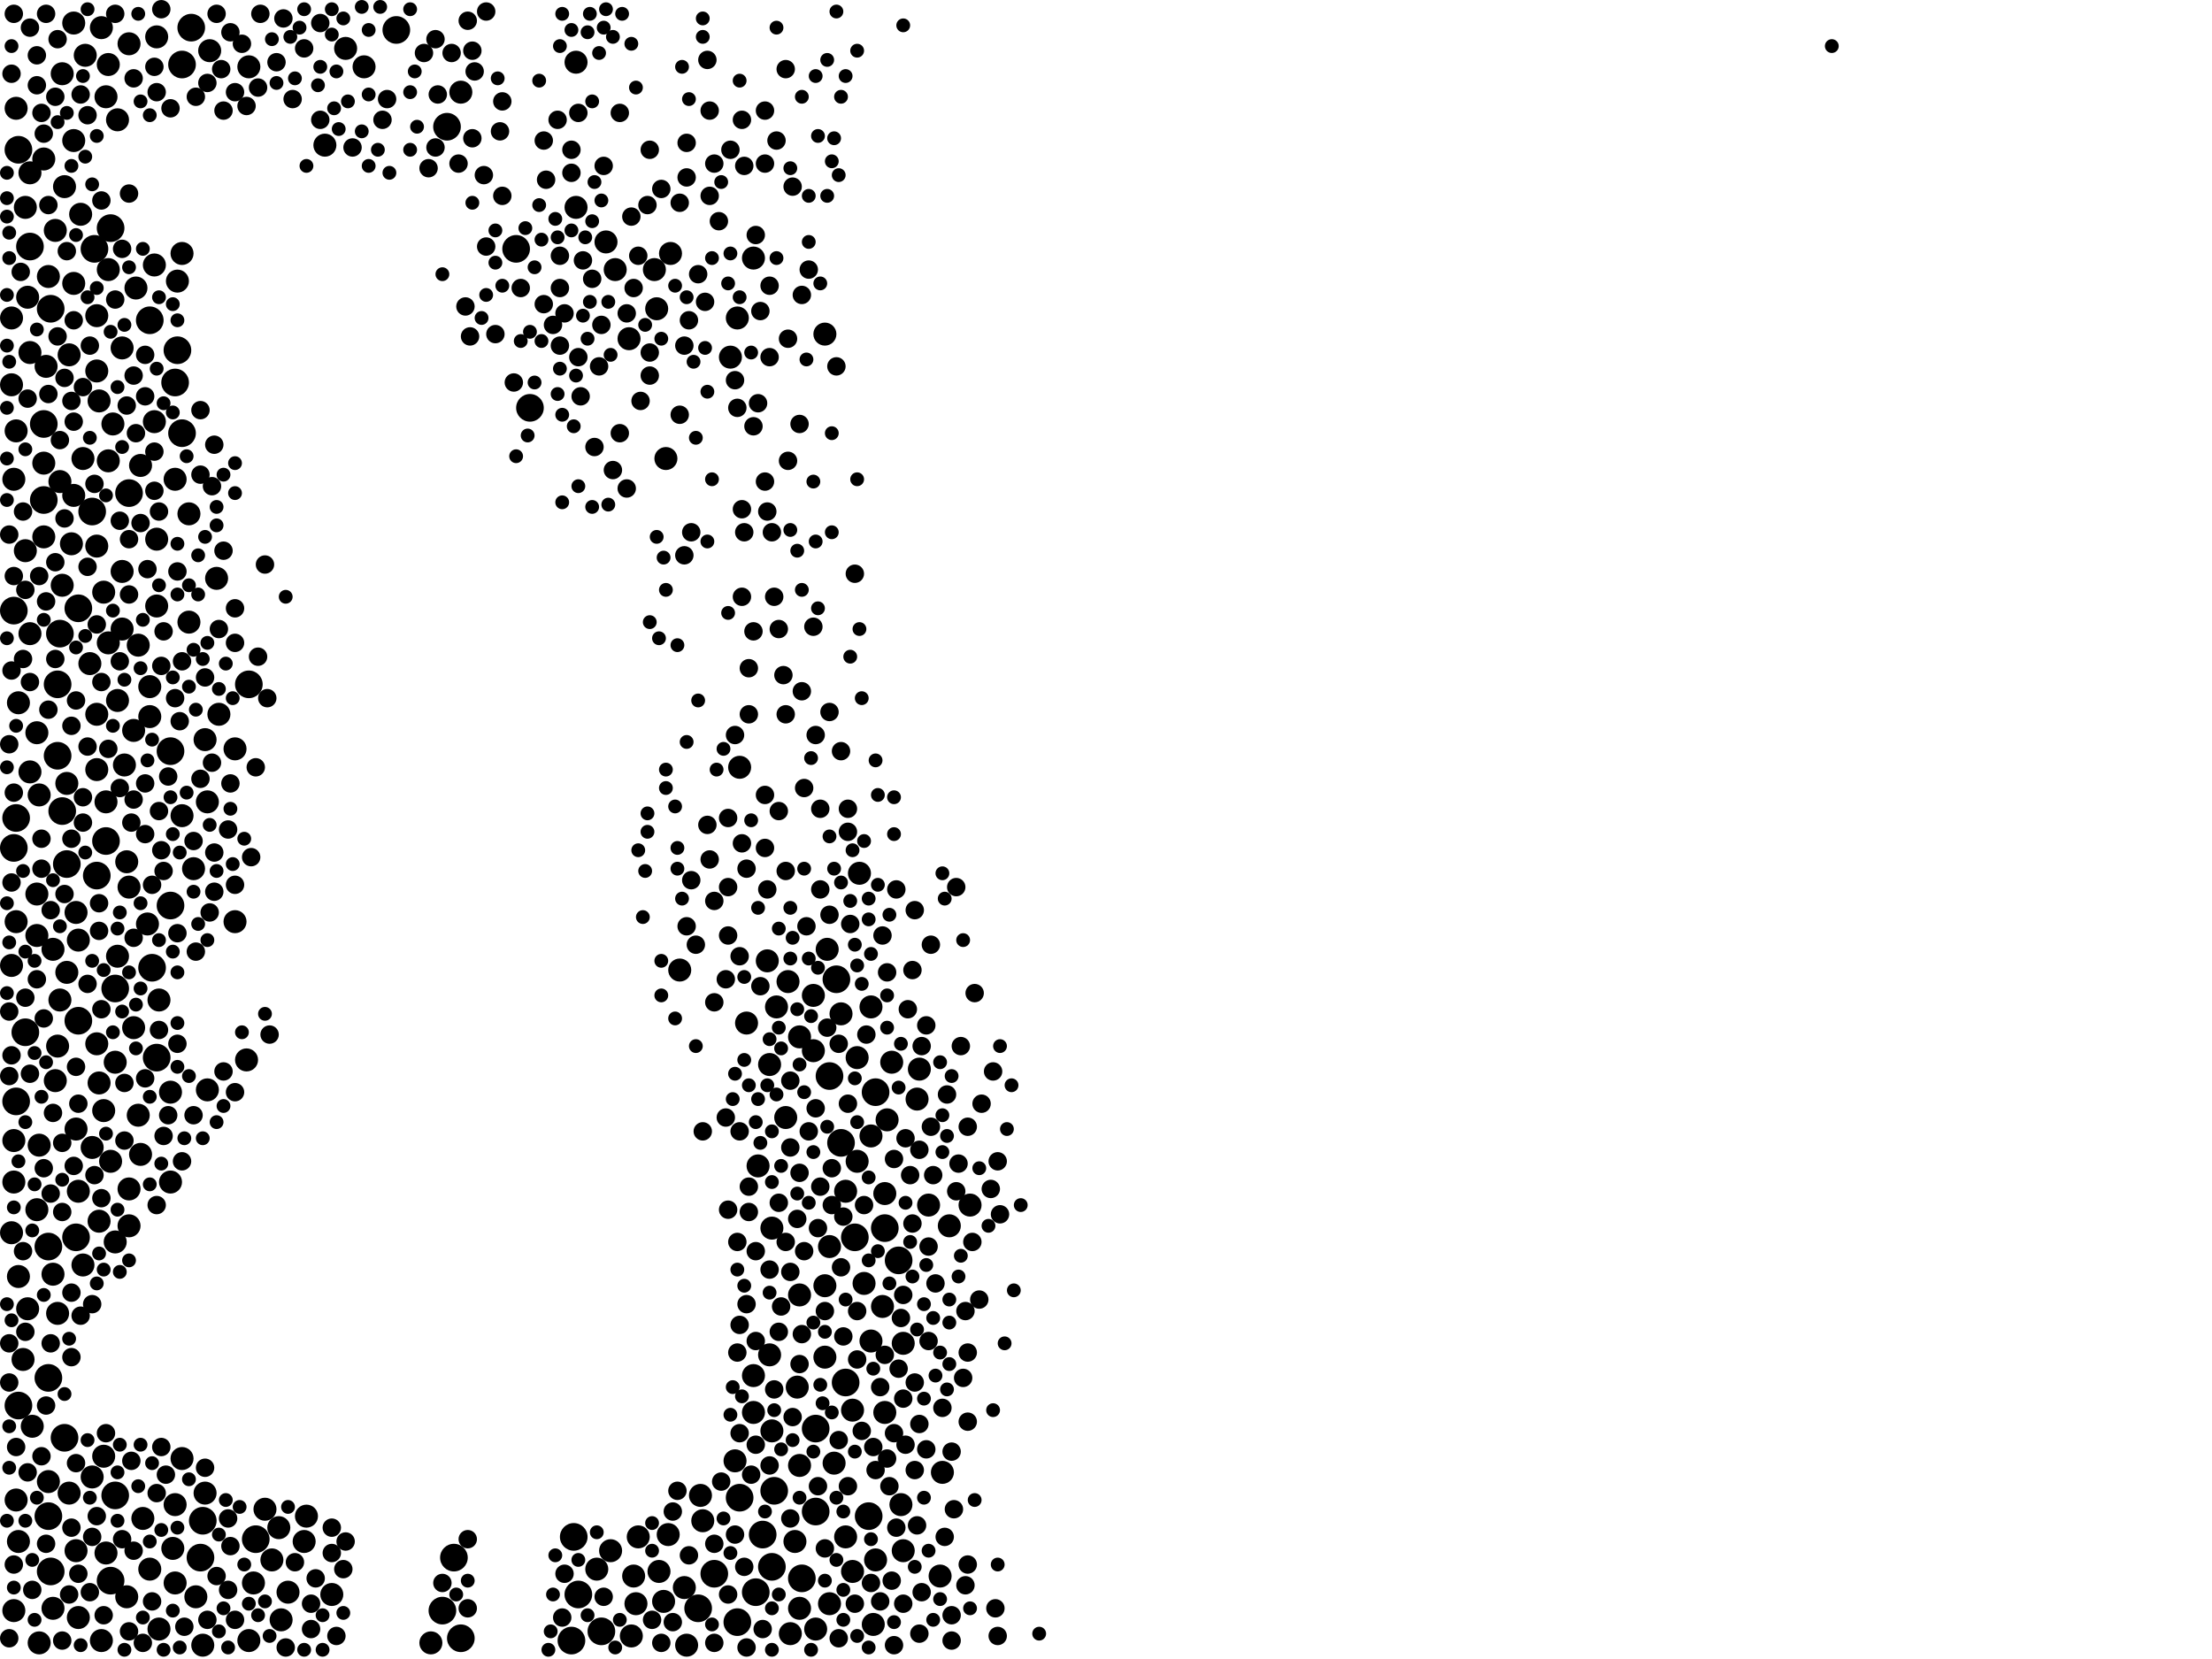 <?xml version="1.0" encoding="utf-8"?>
<svg xmlns="http://www.w3.org/2000/svg"
     xmlns:xlink="http://www.w3.org/1999/xlink" width="1920" height="1440" >

            <defs>
            <style type="text/css"><![CDATA[
circle {stroke: none;}
.c0 {fill: #000000;}
]]></style>
            </defs>
<rect x="0" y="0" width="1920" height="1440" fill="white"/>
<circle cx="672" cy="1294" r="12" class="c0"/>
<circle cx="96" cy="198" r="12" class="c0"/>
<circle cx="14" cy="956" r="12" class="c0"/>
<circle cx="16" cy="1220" r="12" class="c0"/>
<circle cx="344" cy="26" r="12" class="c0"/>
<circle cx="388" cy="110" r="12" class="c0"/>
<circle cx="100" cy="1298" r="12" class="c0"/>
<circle cx="696" cy="1370" r="12" class="c0"/>
<circle cx="130" cy="278" r="12" class="c0"/>
<circle cx="176" cy="1320" r="12" class="c0"/>
<circle cx="154" cy="304" r="12" class="c0"/>
<circle cx="14" cy="710" r="12" class="c0"/>
<circle cx="754" cy="1316" r="12" class="c0"/>
<circle cx="44" cy="268" r="12" class="c0"/>
<circle cx="216" cy="594" r="12" class="c0"/>
<circle cx="38" cy="368" r="12" class="c0"/>
<circle cx="96" cy="1372" r="12" class="c0"/>
<circle cx="22" cy="896" r="12" class="c0"/>
<circle cx="42" cy="1316" r="12" class="c0"/>
<circle cx="166" cy="24" r="12" class="c0"/>
<circle cx="498" cy="1334" r="12" class="c0"/>
<circle cx="640" cy="1408" r="12" class="c0"/>
<circle cx="734" cy="1200" r="12" class="c0"/>
<circle cx="620" cy="1366" r="12" class="c0"/>
<circle cx="38" cy="434" r="12" class="c0"/>
<circle cx="148" cy="786" r="12" class="c0"/>
<circle cx="112" cy="428" r="12" class="c0"/>
<circle cx="136" cy="918" r="12" class="c0"/>
<circle cx="52" cy="550" r="12" class="c0"/>
<circle cx="384" cy="1398" r="12" class="c0"/>
<circle cx="742" cy="1074" r="12" class="c0"/>
<circle cx="56" cy="1248" r="12" class="c0"/>
<circle cx="148" cy="652" r="12" class="c0"/>
<circle cx="82" cy="216" r="12" class="c0"/>
<circle cx="708" cy="1240" r="12" class="c0"/>
<circle cx="460" cy="354" r="12" class="c0"/>
<circle cx="54" cy="704" r="12" class="c0"/>
<circle cx="606" cy="1396" r="12" class="c0"/>
<circle cx="44" cy="1364" r="12" class="c0"/>
<circle cx="152" cy="332" r="12" class="c0"/>
<circle cx="12" cy="530" r="12" class="c0"/>
<circle cx="50" cy="594" r="12" class="c0"/>
<circle cx="780" cy="1094" r="12" class="c0"/>
<circle cx="80" cy="444" r="12" class="c0"/>
<circle cx="42" cy="1082" r="12" class="c0"/>
<circle cx="16" cy="130" r="12" class="c0"/>
<circle cx="12" cy="736" r="12" class="c0"/>
<circle cx="496" cy="1424" r="12" class="c0"/>
<circle cx="720" cy="934" r="12" class="c0"/>
<circle cx="100" cy="858" r="12" class="c0"/>
<circle cx="394" cy="1352" r="12" class="c0"/>
<circle cx="158" cy="376" r="12" class="c0"/>
<circle cx="174" cy="1352" r="12" class="c0"/>
<circle cx="642" cy="1300" r="12" class="c0"/>
<circle cx="84" cy="760" r="12" class="c0"/>
<circle cx="502" cy="1384" r="12" class="c0"/>
<circle cx="68" cy="528" r="12" class="c0"/>
<circle cx="522" cy="1416" r="12" class="c0"/>
<circle cx="400" cy="1422" r="12" class="c0"/>
<circle cx="708" cy="1312" r="12" class="c0"/>
<circle cx="26" cy="214" r="12" class="c0"/>
<circle cx="50" cy="656" r="12" class="c0"/>
<circle cx="68" cy="886" r="12" class="c0"/>
<circle cx="66" cy="1074" r="12" class="c0"/>
<circle cx="42" cy="1196" r="12" class="c0"/>
<circle cx="726" cy="850" r="12" class="c0"/>
<circle cx="768" cy="1066" r="12" class="c0"/>
<circle cx="670" cy="1360" r="12" class="c0"/>
<circle cx="730" cy="992" r="12" class="c0"/>
<circle cx="58" cy="750" r="12" class="c0"/>
<circle cx="158" cy="56" r="12" class="c0"/>
<circle cx="656" cy="1382" r="12" class="c0"/>
<circle cx="132" cy="840" r="12" class="c0"/>
<circle cx="92" cy="730" r="12" class="c0"/>
<circle cx="222" cy="1336" r="12" class="c0"/>
<circle cx="448" cy="216" r="12" class="c0"/>
<circle cx="662" cy="1332" r="12" class="c0"/>
<circle cx="760" cy="948" r="12" class="c0"/>
<circle cx="686" cy="1418" r="10" class="c0"/>
<circle cx="768" cy="1036" r="10" class="c0"/>
<circle cx="170" cy="1386" r="10" class="c0"/>
<circle cx="768" cy="1226" r="10" class="c0"/>
<circle cx="124" cy="1318" r="10" class="c0"/>
<circle cx="158" cy="1266" r="10" class="c0"/>
<circle cx="52" cy="868" r="10" class="c0"/>
<circle cx="24" cy="1136" r="10" class="c0"/>
<circle cx="758" cy="1410" r="10" class="c0"/>
<circle cx="94" cy="234" r="10" class="c0"/>
<circle cx="86" cy="940" r="10" class="c0"/>
<circle cx="130" cy="622" r="10" class="c0"/>
<circle cx="102" cy="830" r="10" class="c0"/>
<circle cx="554" cy="1334" r="10" class="c0"/>
<circle cx="282" cy="126" r="10" class="c0"/>
<circle cx="100" cy="922" r="10" class="c0"/>
<circle cx="718" cy="824" r="10" class="c0"/>
<circle cx="684" cy="852" r="10" class="c0"/>
<circle cx="52" cy="418" r="10" class="c0"/>
<circle cx="708" cy="1414" r="10" class="c0"/>
<circle cx="72" cy="398" r="10" class="c0"/>
<circle cx="824" cy="1064" r="10" class="c0"/>
<circle cx="80" cy="996" r="10" class="c0"/>
<circle cx="128" cy="802" r="10" class="c0"/>
<circle cx="692" cy="1204" r="10" class="c0"/>
<circle cx="740" cy="1364" r="10" class="c0"/>
<circle cx="100" cy="1078" r="10" class="c0"/>
<circle cx="122" cy="1002" r="10" class="c0"/>
<circle cx="670" cy="1242" r="10" class="c0"/>
<circle cx="34" cy="690" r="10" class="c0"/>
<circle cx="56" cy="162" r="10" class="c0"/>
<circle cx="654" cy="1194" r="10" class="c0"/>
<circle cx="806" cy="1046" r="10" class="c0"/>
<circle cx="26" cy="306" r="10" class="c0"/>
<circle cx="766" cy="1134" r="10" class="c0"/>
<circle cx="116" cy="634" r="10" class="c0"/>
<circle cx="64" cy="246" r="10" class="c0"/>
<circle cx="690" cy="1338" r="10" class="c0"/>
<circle cx="550" cy="1368" r="10" class="c0"/>
<circle cx="32" cy="812" r="10" class="c0"/>
<circle cx="90" cy="1264" r="10" class="c0"/>
<circle cx="552" cy="1392" r="10" class="c0"/>
<circle cx="716" cy="1178" r="10" class="c0"/>
<circle cx="138" cy="868" r="10" class="c0"/>
<circle cx="668" cy="1176" r="10" class="c0"/>
<circle cx="148" cy="948" r="10" class="c0"/>
<circle cx="594" cy="1378" r="10" class="c0"/>
<circle cx="176" cy="1428" r="10" class="c0"/>
<circle cx="782" cy="1306" r="10" class="c0"/>
<circle cx="734" cy="1334" r="10" class="c0"/>
<circle cx="98" cy="368" r="10" class="c0"/>
<circle cx="576" cy="1390" r="10" class="c0"/>
<circle cx="108" cy="664" r="10" class="c0"/>
<circle cx="32" cy="636" r="10" class="c0"/>
<circle cx="572" cy="1364" r="10" class="c0"/>
<circle cx="102" cy="104" r="10" class="c0"/>
<circle cx="756" cy="1164" r="10" class="c0"/>
<circle cx="16" cy="610" r="10" class="c0"/>
<circle cx="694" cy="1124" r="10" class="c0"/>
<circle cx="86" cy="1060" r="10" class="c0"/>
<circle cx="32" cy="1050" r="10" class="c0"/>
<circle cx="48" cy="938" r="10" class="c0"/>
<circle cx="68" cy="1034" r="10" class="c0"/>
<circle cx="746" cy="758" r="10" class="c0"/>
<circle cx="654" cy="224" r="10" class="c0"/>
<circle cx="60" cy="1296" r="10" class="c0"/>
<circle cx="774" cy="922" r="10" class="c0"/>
<circle cx="34" cy="994" r="10" class="c0"/>
<circle cx="236" cy="1354" r="10" class="c0"/>
<circle cx="756" cy="874" r="10" class="c0"/>
<circle cx="16" cy="1338" r="10" class="c0"/>
<circle cx="64" cy="20" r="10" class="c0"/>
<circle cx="50" cy="908" r="10" class="c0"/>
<circle cx="10" cy="334" r="10" class="c0"/>
<circle cx="130" cy="596" r="10" class="c0"/>
<circle cx="152" cy="416" r="10" class="c0"/>
<circle cx="90" cy="964" r="10" class="c0"/>
<circle cx="148" cy="1026" r="10" class="c0"/>
<circle cx="120" cy="560" r="10" class="c0"/>
<circle cx="66" cy="980" r="10" class="c0"/>
<circle cx="46" cy="1106" r="10" class="c0"/>
<circle cx="32" cy="776" r="10" class="c0"/>
<circle cx="190" cy="620" r="10" class="c0"/>
<circle cx="648" cy="888" r="10" class="c0"/>
<circle cx="112" cy="1064" r="10" class="c0"/>
<circle cx="84" cy="906" r="10" class="c0"/>
<circle cx="716" cy="1116" r="10" class="c0"/>
<circle cx="86" cy="348" r="10" class="c0"/>
<circle cx="610" cy="1320" r="10" class="c0"/>
<circle cx="40" cy="318" r="10" class="c0"/>
<circle cx="770" cy="972" r="10" class="c0"/>
<circle cx="288" cy="1384" r="10" class="c0"/>
<circle cx="744" cy="1008" r="10" class="c0"/>
<circle cx="568" cy="234" r="10" class="c0"/>
<circle cx="12" cy="1026" r="10" class="c0"/>
<circle cx="724" cy="1270" r="10" class="c0"/>
<circle cx="38" cy="138" r="10" class="c0"/>
<circle cx="62" cy="472" r="10" class="c0"/>
<circle cx="138" cy="1414" r="10" class="c0"/>
<circle cx="24" cy="258" r="10" class="c0"/>
<circle cx="720" cy="1392" r="10" class="c0"/>
<circle cx="716" cy="290" r="10" class="c0"/>
<circle cx="48" cy="200" r="10" class="c0"/>
<circle cx="204" cy="800" r="10" class="c0"/>
<circle cx="68" cy="816" r="10" class="c0"/>
<circle cx="266" cy="1316" r="10" class="c0"/>
<circle cx="164" cy="446" r="10" class="c0"/>
<circle cx="46" cy="1396" r="10" class="c0"/>
<circle cx="608" cy="1298" r="10" class="c0"/>
<circle cx="570" cy="268" r="10" class="c0"/>
<circle cx="158" cy="708" r="10" class="c0"/>
<circle cx="136" cy="468" r="10" class="c0"/>
<circle cx="798" cy="928" r="10" class="c0"/>
<circle cx="178" cy="642" r="10" class="c0"/>
<circle cx="54" cy="64" r="10" class="c0"/>
<circle cx="548" cy="1420" r="10" class="c0"/>
<circle cx="90" cy="514" r="10" class="c0"/>
<circle cx="720" cy="1082" r="10" class="c0"/>
<circle cx="180" cy="946" r="10" class="c0"/>
<circle cx="756" cy="986" r="10" class="c0"/>
<circle cx="546" cy="294" r="10" class="c0"/>
<circle cx="654" cy="1226" r="10" class="c0"/>
<circle cx="250" cy="1382" r="10" class="c0"/>
<circle cx="164" cy="540" r="10" class="c0"/>
<circle cx="178" cy="1296" r="10" class="c0"/>
<circle cx="50" cy="1140" r="10" class="c0"/>
<circle cx="112" cy="770" r="10" class="c0"/>
<circle cx="590" cy="842" r="10" class="c0"/>
<circle cx="150" cy="1344" r="10" class="c0"/>
<circle cx="84" cy="322" r="10" class="c0"/>
<circle cx="94" cy="56" r="10" class="c0"/>
<circle cx="10" cy="838" r="10" class="c0"/>
<circle cx="112" cy="38" r="10" class="c0"/>
<circle cx="152" cy="1306" r="10" class="c0"/>
<circle cx="134" cy="366" r="10" class="c0"/>
<circle cx="58" cy="844" r="10" class="c0"/>
<circle cx="68" cy="1404" r="10" class="c0"/>
<circle cx="58" cy="680" r="10" class="c0"/>
<circle cx="818" cy="1278" r="10" class="c0"/>
<circle cx="112" cy="1032" r="10" class="c0"/>
<circle cx="242" cy="1326" r="10" class="c0"/>
<circle cx="264" cy="1338" r="10" class="c0"/>
<circle cx="136" cy="526" r="10" class="c0"/>
<circle cx="796" cy="954" r="10" class="c0"/>
<circle cx="374" cy="1426" r="10" class="c0"/>
<circle cx="640" cy="276" r="10" class="c0"/>
<circle cx="122" cy="404" r="10" class="c0"/>
<circle cx="580" cy="1332" r="10" class="c0"/>
<circle cx="158" cy="220" r="10" class="c0"/>
<circle cx="78" cy="576" r="10" class="c0"/>
<circle cx="638" cy="1268" r="10" class="c0"/>
<circle cx="14" cy="374" r="10" class="c0"/>
<circle cx="106" cy="546" r="10" class="c0"/>
<circle cx="84" cy="620" r="10" class="c0"/>
<circle cx="670" cy="1066" r="10" class="c0"/>
<circle cx="582" cy="220" r="10" class="c0"/>
<circle cx="22" cy="180" r="10" class="c0"/>
<circle cx="16" cy="1108" r="10" class="c0"/>
<circle cx="706" cy="864" r="10" class="c0"/>
<circle cx="244" cy="1406" r="10" class="c0"/>
<circle cx="96" cy="1008" r="10" class="c0"/>
<circle cx="80" cy="1282" r="10" class="c0"/>
<circle cx="74" cy="48" r="10" class="c0"/>
<circle cx="26" cy="670" r="10" class="c0"/>
<circle cx="694" cy="1272" r="10" class="c0"/>
<circle cx="38" cy="402" r="10" class="c0"/>
<circle cx="188" cy="502" r="10" class="c0"/>
<circle cx="22" cy="478" r="10" class="c0"/>
<circle cx="500" cy="180" r="10" class="c0"/>
<circle cx="12" cy="1398" r="10" class="c0"/>
<circle cx="54" cy="508" r="10" class="c0"/>
<circle cx="152" cy="1374" r="10" class="c0"/>
<circle cx="60" cy="308" r="10" class="c0"/>
<circle cx="88" cy="1424" r="10" class="c0"/>
<circle cx="26" cy="550" r="10" class="c0"/>
<circle cx="14" cy="800" r="10" class="c0"/>
<circle cx="64" cy="122" r="10" class="c0"/>
<circle cx="740" cy="1224" r="10" class="c0"/>
<circle cx="668" cy="924" r="10" class="c0"/>
<circle cx="116" cy="892" r="10" class="c0"/>
<circle cx="110" cy="748" r="10" class="c0"/>
<circle cx="300" cy="42" r="10" class="c0"/>
<circle cx="136" cy="32" r="10" class="c0"/>
<circle cx="578" cy="398" r="10" class="c0"/>
<circle cx="596" cy="1428" r="10" class="c0"/>
<circle cx="94" cy="558" r="10" class="c0"/>
<circle cx="744" cy="918" r="10" class="c0"/>
<circle cx="500" cy="54" r="10" class="c0"/>
<circle cx="216" cy="1424" r="10" class="c0"/>
<circle cx="10" cy="276" r="10" class="c0"/>
<circle cx="154" cy="244" r="10" class="c0"/>
<circle cx="694" cy="1396" r="10" class="c0"/>
<circle cx="106" cy="496" r="10" class="c0"/>
<circle cx="658" cy="1012" r="10" class="c0"/>
<circle cx="634" cy="310" r="10" class="c0"/>
<circle cx="66" cy="1346" r="10" class="c0"/>
<circle cx="230" cy="1310" r="10" class="c0"/>
<circle cx="130" cy="1362" r="10" class="c0"/>
<circle cx="12" cy="990" r="10" class="c0"/>
<circle cx="92" cy="1348" r="10" class="c0"/>
<circle cx="120" cy="968" r="10" class="c0"/>
<circle cx="666" cy="834" r="10" class="c0"/>
<circle cx="760" cy="1354" r="10" class="c0"/>
<circle cx="180" cy="696" r="10" class="c0"/>
<circle cx="84" cy="474" r="10" class="c0"/>
<circle cx="92" cy="696" r="10" class="c0"/>
<circle cx="14" cy="1302" r="10" class="c0"/>
<circle cx="750" cy="1114" r="10" class="c0"/>
<circle cx="134" cy="230" r="10" class="c0"/>
<circle cx="110" cy="1386" r="10" class="c0"/>
<circle cx="168" cy="754" r="10" class="c0"/>
<circle cx="84" cy="274" r="10" class="c0"/>
<circle cx="534" cy="234" r="10" class="c0"/>
<circle cx="816" cy="1368" r="10" class="c0"/>
<circle cx="734" cy="1034" r="10" class="c0"/>
<circle cx="26" cy="150" r="10" class="c0"/>
<circle cx="204" cy="650" r="10" class="c0"/>
<circle cx="694" cy="900" r="10" class="c0"/>
<circle cx="316" cy="58" r="10" class="c0"/>
<circle cx="10" cy="1070" r="10" class="c0"/>
<circle cx="530" cy="1346" r="10" class="c0"/>
<circle cx="72" cy="1098" r="10" class="c0"/>
<circle cx="42" cy="1286" r="10" class="c0"/>
<circle cx="38" cy="466" r="10" class="c0"/>
<circle cx="94" cy="400" r="10" class="c0"/>
<circle cx="106" cy="302" r="10" class="c0"/>
<circle cx="220" cy="1374" r="10" class="c0"/>
<circle cx="42" cy="240" r="10" class="c0"/>
<circle cx="526" cy="210" r="10" class="c0"/>
<circle cx="20" cy="1180" r="10" class="c0"/>
<circle cx="118" cy="250" r="10" class="c0"/>
<circle cx="84" cy="668" r="10" class="c0"/>
<circle cx="518" cy="1362" r="10" class="c0"/>
<circle cx="706" cy="912" r="10" class="c0"/>
<circle cx="66" cy="792" r="10" class="c0"/>
<circle cx="88" cy="24" r="10" class="c0"/>
<circle cx="64" cy="430" r="10" class="c0"/>
<circle cx="14" cy="94" r="10" class="c0"/>
<circle cx="182" cy="44" r="10" class="c0"/>
<circle cx="214" cy="920" r="10" class="c0"/>
<circle cx="674" cy="874" r="10" class="c0"/>
<circle cx="730" cy="880" r="10" class="c0"/>
<circle cx="70" cy="186" r="10" class="c0"/>
<circle cx="92" cy="84" r="10" class="c0"/>
<circle cx="400" cy="80" r="10" class="c0"/>
<circle cx="682" cy="970" r="10" class="c0"/>
<circle cx="46" cy="824" r="10" class="c0"/>
<circle cx="34" cy="1426" r="10" class="c0"/>
<circle cx="842" cy="1046" r="10" class="c0"/>
<circle cx="216" cy="58" r="10" class="c0"/>
<circle cx="12" cy="416" r="10" class="c0"/>
<circle cx="102" cy="608" r="10" class="c0"/>
<circle cx="784" cy="1166" r="10" class="c0"/>
<circle cx="784" cy="1346" r="10" class="c0"/>
<circle cx="642" cy="666" r="10" class="c0"/>
<circle cx="28" cy="1238" r="10" class="c0"/>
<circle cx="46" cy="966" r="8" class="c0"/>
<circle cx="850" cy="1128" r="8" class="c0"/>
<circle cx="154" cy="810" r="8" class="c0"/>
<circle cx="106" cy="216" r="8" class="c0"/>
<circle cx="78" cy="300" r="8" class="c0"/>
<circle cx="126" cy="344" r="8" class="c0"/>
<circle cx="676" cy="546" r="8" class="c0"/>
<circle cx="288" cy="1348" r="8" class="c0"/>
<circle cx="826" cy="1260" r="8" class="c0"/>
<circle cx="776" cy="1006" r="8" class="c0"/>
<circle cx="48" cy="488" r="8" class="c0"/>
<circle cx="810" cy="1020" r="8" class="c0"/>
<circle cx="22" cy="512" r="8" class="c0"/>
<circle cx="62" cy="728" r="8" class="c0"/>
<circle cx="138" cy="704" r="8" class="c0"/>
<circle cx="712" cy="772" r="8" class="c0"/>
<circle cx="794" cy="1200" r="8" class="c0"/>
<circle cx="248" cy="1430" r="8" class="c0"/>
<circle cx="812" cy="1114" r="8" class="c0"/>
<circle cx="620" cy="1340" r="8" class="c0"/>
<circle cx="544" cy="272" r="8" class="c0"/>
<circle cx="18" cy="236" r="8" class="c0"/>
<circle cx="194" cy="478" r="8" class="c0"/>
<circle cx="136" cy="80" r="8" class="c0"/>
<circle cx="756" cy="1374" r="8" class="c0"/>
<circle cx="676" cy="1156" r="8" class="c0"/>
<circle cx="136" cy="1046" r="8" class="c0"/>
<circle cx="620" cy="1426" r="8" class="c0"/>
<circle cx="654" cy="370" r="8" class="c0"/>
<circle cx="10" cy="64" r="8" class="c0"/>
<circle cx="26" cy="24" r="8" class="c0"/>
<circle cx="270" cy="1414" r="8" class="c0"/>
<circle cx="384" cy="1374" r="8" class="c0"/>
<circle cx="20" cy="572" r="8" class="c0"/>
<circle cx="84" cy="1316" r="8" class="c0"/>
<circle cx="712" cy="1030" r="8" class="c0"/>
<circle cx="736" cy="958" r="8" class="c0"/>
<circle cx="864" cy="1396" r="8" class="c0"/>
<circle cx="140" cy="578" r="8" class="c0"/>
<circle cx="642" cy="830" r="8" class="c0"/>
<circle cx="50" cy="292" r="8" class="c0"/>
<circle cx="694" cy="1018" r="8" class="c0"/>
<circle cx="182" cy="792" r="8" class="c0"/>
<circle cx="656" cy="204" r="8" class="c0"/>
<circle cx="784" cy="1392" r="8" class="c0"/>
<circle cx="852" cy="958" r="8" class="c0"/>
<circle cx="116" cy="326" r="8" class="c0"/>
<circle cx="696" cy="600" r="8" class="c0"/>
<circle cx="646" cy="1360" r="8" class="c0"/>
<circle cx="736" cy="702" r="8" class="c0"/>
<circle cx="398" cy="142" r="8" class="c0"/>
<circle cx="656" cy="1254" r="8" class="c0"/>
<circle cx="36" cy="728" r="8" class="c0"/>
<circle cx="760" cy="1276" r="8" class="c0"/>
<circle cx="170" cy="826" r="8" class="c0"/>
<circle cx="106" cy="1336" r="8" class="c0"/>
<circle cx="794" cy="790" r="8" class="c0"/>
<circle cx="114" cy="714" r="8" class="c0"/>
<circle cx="686" cy="938" r="8" class="c0"/>
<circle cx="214" cy="92" r="8" class="c0"/>
<circle cx="838" cy="1376" r="8" class="c0"/>
<circle cx="40" cy="12" r="8" class="c0"/>
<circle cx="410" cy="44" r="8" class="c0"/>
<circle cx="64" cy="366" r="8" class="c0"/>
<circle cx="862" cy="930" r="8" class="c0"/>
<circle cx="170" cy="84" r="8" class="c0"/>
<circle cx="758" cy="1256" r="8" class="c0"/>
<circle cx="48" cy="84" r="8" class="c0"/>
<circle cx="184" cy="422" r="8" class="c0"/>
<circle cx="50" cy="34" r="8" class="c0"/>
<circle cx="198" cy="1380" r="8" class="c0"/>
<circle cx="638" cy="1332" r="8" class="c0"/>
<circle cx="798" cy="998" r="8" class="c0"/>
<circle cx="658" cy="350" r="8" class="c0"/>
<circle cx="524" cy="144" r="8" class="c0"/>
<circle cx="70" cy="82" r="8" class="c0"/>
<circle cx="380" cy="82" r="8" class="c0"/>
<circle cx="28" cy="1380" r="8" class="c0"/>
<circle cx="178" cy="1274" r="8" class="c0"/>
<circle cx="204" cy="558" r="8" class="c0"/>
<circle cx="616" cy="746" r="8" class="c0"/>
<circle cx="34" cy="500" r="8" class="c0"/>
<circle cx="42" cy="616" r="8" class="c0"/>
<circle cx="126" cy="680" r="8" class="c0"/>
<circle cx="776" cy="1428" r="8" class="c0"/>
<circle cx="78" cy="1382" r="8" class="c0"/>
<circle cx="180" cy="72" r="8" class="c0"/>
<circle cx="806" cy="1082" r="8" class="c0"/>
<circle cx="684" cy="400" r="8" class="c0"/>
<circle cx="62" cy="630" r="8" class="c0"/>
<circle cx="564" cy="306" r="8" class="c0"/>
<circle cx="88" cy="876" r="8" class="c0"/>
<circle cx="92" cy="1244" r="8" class="c0"/>
<circle cx="146" cy="968" r="8" class="c0"/>
<circle cx="696" cy="1158" r="8" class="c0"/>
<circle cx="156" cy="626" r="8" class="c0"/>
<circle cx="32" cy="48" r="8" class="c0"/>
<circle cx="12" cy="1358" r="8" class="c0"/>
<circle cx="8" cy="1422" r="8" class="c0"/>
<circle cx="174" cy="356" r="8" class="c0"/>
<circle cx="104" cy="452" r="8" class="c0"/>
<circle cx="86" cy="808" r="8" class="c0"/>
<circle cx="808" cy="978" r="8" class="c0"/>
<circle cx="640" cy="1078" r="8" class="c0"/>
<circle cx="200" cy="28" r="8" class="c0"/>
<circle cx="76" cy="854" r="8" class="c0"/>
<circle cx="154" cy="496" r="8" class="c0"/>
<circle cx="800" cy="1382" r="8" class="c0"/>
<circle cx="332" cy="104" r="8" class="c0"/>
<circle cx="710" cy="1290" r="8" class="c0"/>
<circle cx="8" cy="646" r="8" class="c0"/>
<circle cx="646" cy="144" r="8" class="c0"/>
<circle cx="820" cy="1334" r="8" class="c0"/>
<circle cx="616" cy="96" r="8" class="c0"/>
<circle cx="210" cy="38" r="8" class="c0"/>
<circle cx="44" cy="1036" r="8" class="c0"/>
<circle cx="10" cy="582" r="8" class="c0"/>
<circle cx="62" cy="348" r="8" class="c0"/>
<circle cx="112" cy="168" r="8" class="c0"/>
<circle cx="406" cy="1396" r="8" class="c0"/>
<circle cx="430" cy="290" r="8" class="c0"/>
<circle cx="278" cy="20" r="8" class="c0"/>
<circle cx="520" cy="318" r="8" class="c0"/>
<circle cx="12" cy="500" r="8" class="c0"/>
<circle cx="138" cy="444" r="8" class="c0"/>
<circle cx="22" cy="866" r="8" class="c0"/>
<circle cx="790" cy="1020" r="8" class="c0"/>
<circle cx="782" cy="1144" r="8" class="c0"/>
<circle cx="204" cy="1406" r="8" class="c0"/>
<circle cx="620" cy="782" r="8" class="c0"/>
<circle cx="32" cy="850" r="8" class="c0"/>
<circle cx="24" cy="1278" r="8" class="c0"/>
<circle cx="36" cy="98" r="8" class="c0"/>
<circle cx="532" cy="408" r="8" class="c0"/>
<circle cx="62" cy="1178" r="8" class="c0"/>
<circle cx="54" cy="992" r="8" class="c0"/>
<circle cx="224" cy="76" r="8" class="c0"/>
<circle cx="598" cy="278" r="8" class="c0"/>
<circle cx="728" cy="1250" r="8" class="c0"/>
<circle cx="38" cy="1014" r="8" class="c0"/>
<circle cx="732" cy="1160" r="8" class="c0"/>
<circle cx="596" cy="124" r="8" class="c0"/>
<circle cx="826" cy="1402" r="8" class="c0"/>
<circle cx="598" cy="1350" r="8" class="c0"/>
<circle cx="838" cy="1138" r="8" class="c0"/>
<circle cx="186" cy="386" r="8" class="c0"/>
<circle cx="720" cy="794" r="8" class="c0"/>
<circle cx="72" cy="692" r="8" class="c0"/>
<circle cx="698" cy="1086" r="8" class="c0"/>
<circle cx="662" cy="1414" r="8" class="c0"/>
<circle cx="676" cy="704" r="8" class="c0"/>
<circle cx="88" cy="174" r="8" class="c0"/>
<circle cx="446" cy="332" r="8" class="c0"/>
<circle cx="496" cy="150" r="8" class="c0"/>
<circle cx="246" cy="16" r="8" class="c0"/>
<circle cx="44" cy="1166" r="8" class="c0"/>
<circle cx="670" cy="462" r="8" class="c0"/>
<circle cx="134" cy="426" r="8" class="c0"/>
<circle cx="198" cy="1318" r="8" class="c0"/>
<circle cx="264" cy="42" r="8" class="c0"/>
<circle cx="14" cy="1256" r="8" class="c0"/>
<circle cx="140" cy="8" r="8" class="c0"/>
<circle cx="174" cy="412" r="8" class="c0"/>
<circle cx="490" cy="1366" r="8" class="c0"/>
<circle cx="204" cy="948" r="8" class="c0"/>
<circle cx="234" cy="898" r="8" class="c0"/>
<circle cx="632" cy="770" r="8" class="c0"/>
<circle cx="868" cy="1054" r="8" class="c0"/>
<circle cx="112" cy="1416" r="8" class="c0"/>
<circle cx="650" cy="580" r="8" class="c0"/>
<circle cx="38" cy="884" r="8" class="c0"/>
<circle cx="22" cy="1156" r="8" class="c0"/>
<circle cx="152" cy="606" r="8" class="c0"/>
<circle cx="640" cy="1174" r="8" class="c0"/>
<circle cx="194" cy="96" r="8" class="c0"/>
<circle cx="298" cy="1362" r="8" class="c0"/>
<circle cx="110" cy="352" r="8" class="c0"/>
<circle cx="596" cy="154" r="8" class="c0"/>
<circle cx="378" cy="128" r="8" class="c0"/>
<circle cx="668" cy="1272" r="8" class="c0"/>
<circle cx="554" cy="222" r="8" class="c0"/>
<circle cx="632" cy="710" r="8" class="c0"/>
<circle cx="8" cy="1200" r="8" class="c0"/>
<circle cx="100" cy="12" r="8" class="c0"/>
<circle cx="122" cy="454" r="8" class="c0"/>
<circle cx="732" cy="1056" r="8" class="c0"/>
<circle cx="574" cy="164" r="8" class="c0"/>
<circle cx="104" cy="574" r="8" class="c0"/>
<circle cx="42" cy="342" r="8" class="c0"/>
<circle cx="108" cy="940" r="8" class="c0"/>
<circle cx="200" cy="1342" r="8" class="c0"/>
<circle cx="48" cy="572" r="8" class="c0"/>
<circle cx="750" cy="1046" r="8" class="c0"/>
<circle cx="506" cy="226" r="8" class="c0"/>
<circle cx="692" cy="1058" r="8" class="c0"/>
<circle cx="708" cy="962" r="8" class="c0"/>
<circle cx="36" cy="1264" r="8" class="c0"/>
<circle cx="38" cy="116" r="8" class="c0"/>
<circle cx="616" cy="170" r="8" class="c0"/>
<circle cx="178" cy="588" r="8" class="c0"/>
<circle cx="504" cy="344" r="8" class="c0"/>
<circle cx="90" cy="1402" r="8" class="c0"/>
<circle cx="174" cy="676" r="8" class="c0"/>
<circle cx="474" cy="156" r="8" class="c0"/>
<circle cx="584" cy="1312" r="8" class="c0"/>
<circle cx="638" cy="638" r="8" class="c0"/>
<circle cx="436" cy="170" r="8" class="c0"/>
<circle cx="40" cy="522" r="8" class="c0"/>
<circle cx="140" cy="1256" r="8" class="c0"/>
<circle cx="784" cy="1124" r="8" class="c0"/>
<circle cx="226" cy="12" r="8" class="c0"/>
<circle cx="134" cy="58" r="8" class="c0"/>
<circle cx="620" cy="142" r="8" class="c0"/>
<circle cx="620" cy="870" r="8" class="c0"/>
<circle cx="846" cy="862" r="8" class="c0"/>
<circle cx="566" cy="1406" r="8" class="c0"/>
<circle cx="722" cy="1046" r="8" class="c0"/>
<circle cx="412" cy="62" r="8" class="c0"/>
<circle cx="716" cy="1138" r="8" class="c0"/>
<circle cx="788" cy="876" r="8" class="c0"/>
<circle cx="624" cy="192" r="8" class="c0"/>
<circle cx="186" cy="774" r="8" class="c0"/>
<circle cx="702" cy="982" r="8" class="c0"/>
<circle cx="70" cy="1142" r="8" class="c0"/>
<circle cx="436" cy="88" r="8" class="c0"/>
<circle cx="860" cy="1032" r="8" class="c0"/>
<circle cx="840" cy="1234" r="8" class="c0"/>
<circle cx="52" cy="382" r="8" class="c0"/>
<circle cx="42" cy="178" r="8" class="c0"/>
<circle cx="88" cy="592" r="8" class="c0"/>
<circle cx="664" cy="690" r="8" class="c0"/>
<circle cx="686" cy="996" r="8" class="c0"/>
<circle cx="668" cy="248" r="8" class="c0"/>
<circle cx="58" cy="218" r="8" class="c0"/>
<circle cx="764" cy="1204" r="8" class="c0"/>
<circle cx="800" cy="908" r="8" class="c0"/>
<circle cx="146" cy="674" r="8" class="c0"/>
<circle cx="144" cy="1280" r="8" class="c0"/>
<circle cx="60" cy="1384" r="8" class="c0"/>
<circle cx="836" cy="1196" r="8" class="c0"/>
<circle cx="744" cy="1138" r="8" class="c0"/>
<circle cx="20" cy="444" r="8" class="c0"/>
<circle cx="118" cy="376" r="8" class="c0"/>
<circle cx="406" cy="18" r="8" class="c0"/>
<circle cx="798" cy="1236" r="8" class="c0"/>
<circle cx="496" cy="130" r="8" class="c0"/>
<circle cx="646" cy="462" r="8" class="c0"/>
<circle cx="68" cy="958" r="8" class="c0"/>
<circle cx="80" cy="1334" r="8" class="c0"/>
<circle cx="82" cy="1020" r="8" class="c0"/>
<circle cx="142" cy="986" r="8" class="c0"/>
<circle cx="100" cy="260" r="8" class="c0"/>
<circle cx="638" cy="330" r="8" class="c0"/>
<circle cx="154" cy="906" r="8" class="c0"/>
<circle cx="480" cy="282" r="8" class="c0"/>
<circle cx="12" cy="688" r="8" class="c0"/>
<circle cx="798" cy="1418" r="8" class="c0"/>
<circle cx="108" cy="990" r="8" class="c0"/>
<circle cx="804" cy="1258" r="8" class="c0"/>
<circle cx="652" cy="1280" r="8" class="c0"/>
<circle cx="686" cy="1318" r="8" class="c0"/>
<circle cx="674" cy="122" r="8" class="c0"/>
<circle cx="8" cy="464" r="8" class="c0"/>
<circle cx="86" cy="784" r="8" class="c0"/>
<circle cx="730" cy="1100" r="8" class="c0"/>
<circle cx="664" cy="418" r="8" class="c0"/>
<circle cx="728" cy="1422" r="8" class="c0"/>
<circle cx="140" cy="738" r="8" class="c0"/>
<circle cx="610" cy="982" r="8" class="c0"/>
<circle cx="728" cy="906" r="8" class="c0"/>
<circle cx="66" cy="926" r="8" class="c0"/>
<circle cx="142" cy="756" r="8" class="c0"/>
<circle cx="168" cy="730" r="8" class="c0"/>
<circle cx="650" cy="620" r="8" class="c0"/>
<circle cx="694" cy="1184" r="8" class="c0"/>
<circle cx="630" cy="850" r="8" class="c0"/>
<circle cx="434" cy="114" r="8" class="c0"/>
<circle cx="54" cy="1052" r="8" class="c0"/>
<circle cx="844" cy="1078" r="8" class="c0"/>
<circle cx="158" cy="1008" r="8" class="c0"/>
<circle cx="8" cy="1166" r="8" class="c0"/>
<circle cx="40" cy="1220" r="8" class="c0"/>
<circle cx="112" cy="516" r="8" class="c0"/>
<circle cx="392" cy="46" r="8" class="c0"/>
<circle cx="300" cy="1338" r="8" class="c0"/>
<circle cx="644" cy="104" r="8" class="c0"/>
<circle cx="82" cy="420" r="8" class="c0"/>
<circle cx="832" cy="1010" r="8" class="c0"/>
<circle cx="452" cy="250" r="8" class="c0"/>
<circle cx="378" cy="34" r="8" class="c0"/>
<circle cx="142" cy="548" r="8" class="c0"/>
<circle cx="114" cy="1268" r="8" class="c0"/>
<circle cx="56" cy="328" r="8" class="c0"/>
<circle cx="44" cy="790" r="8" class="c0"/>
<circle cx="590" cy="176" r="8" class="c0"/>
<circle cx="742" cy="498" r="8" class="c0"/>
<circle cx="594" cy="482" r="8" class="c0"/>
<circle cx="134" cy="392" r="8" class="c0"/>
<circle cx="794" cy="1276" r="8" class="c0"/>
<circle cx="94" cy="650" r="8" class="c0"/>
<circle cx="472" cy="264" r="8" class="c0"/>
<circle cx="688" cy="162" r="8" class="c0"/>
<circle cx="132" cy="1390" r="8" class="c0"/>
<circle cx="668" cy="1102" r="8" class="c0"/>
<circle cx="664" cy="142" r="8" class="c0"/>
<circle cx="168" cy="968" r="8" class="c0"/>
<circle cx="204" cy="528" r="8" class="c0"/>
<circle cx="806" cy="1164" r="8" class="c0"/>
<circle cx="642" cy="1150" r="8" class="c0"/>
<circle cx="776" cy="1244" r="8" class="c0"/>
<circle cx="522" cy="282" r="8" class="c0"/>
<circle cx="742" cy="1392" r="8" class="c0"/>
<circle cx="738" cy="802" r="8" class="c0"/>
<circle cx="192" cy="60" r="8" class="c0"/>
<circle cx="218" cy="744" r="8" class="c0"/>
<circle cx="538" cy="98" r="8" class="c0"/>
<circle cx="556" cy="348" r="8" class="c0"/>
<circle cx="486" cy="222" r="8" class="c0"/>
<circle cx="574" cy="1426" r="8" class="c0"/>
<circle cx="10" cy="916" r="8" class="c0"/>
<circle cx="550" cy="250" r="8" class="c0"/>
<circle cx="632" cy="1384" r="8" class="c0"/>
<circle cx="866" cy="1008" r="8" class="c0"/>
<circle cx="116" cy="694" r="8" class="c0"/>
<circle cx="600" cy="764" r="8" class="c0"/>
<circle cx="668" cy="310" r="8" class="c0"/>
<circle cx="136" cy="1296" r="8" class="c0"/>
<circle cx="678" cy="1134" r="8" class="c0"/>
<circle cx="36" cy="754" r="8" class="c0"/>
<circle cx="718" cy="892" r="8" class="c0"/>
<circle cx="764" cy="1390" r="8" class="c0"/>
<circle cx="160" cy="1412" r="8" class="c0"/>
<circle cx="80" cy="1132" r="8" class="c0"/>
<circle cx="770" cy="844" r="8" class="c0"/>
<circle cx="84" cy="542" r="8" class="c0"/>
<circle cx="642" cy="1244" r="8" class="c0"/>
<circle cx="672" cy="518" r="8" class="c0"/>
<circle cx="644" cy="518" r="8" class="c0"/>
<circle cx="408" cy="292" r="8" class="c0"/>
<circle cx="648" cy="1132" r="8" class="c0"/>
<circle cx="64" cy="278" r="8" class="c0"/>
<circle cx="524" cy="1386" r="8" class="c0"/>
<circle cx="116" cy="68" r="8" class="c0"/>
<circle cx="644" cy="732" r="8" class="c0"/>
<circle cx="656" cy="1164" r="8" class="c0"/>
<circle cx="484" cy="104" r="8" class="c0"/>
<circle cx="656" cy="1086" r="8" class="c0"/>
<circle cx="596" cy="804" r="8" class="c0"/>
<circle cx="840" cy="1174" r="8" class="c0"/>
<circle cx="502" cy="310" r="8" class="c0"/>
<circle cx="664" cy="96" r="8" class="c0"/>
<circle cx="420" cy="152" r="8" class="c0"/>
<circle cx="200" cy="680" r="8" class="c0"/>
<circle cx="240" cy="54" r="8" class="c0"/>
<circle cx="222" cy="666" r="8" class="c0"/>
<circle cx="188" cy="12" r="8" class="c0"/>
<circle cx="126" cy="308" r="8" class="c0"/>
<circle cx="68" cy="1366" r="8" class="c0"/>
<circle cx="680" cy="586" r="8" class="c0"/>
<circle cx="632" cy="812" r="8" class="c0"/>
<circle cx="20" cy="1086" r="8" class="c0"/>
<circle cx="270" cy="1392" r="8" class="c0"/>
<circle cx="804" cy="890" r="8" class="c0"/>
<circle cx="404" cy="266" r="8" class="c0"/>
<circle cx="188" cy="1368" r="8" class="c0"/>
<circle cx="866" cy="1420" r="8" class="c0"/>
<circle cx="224" cy="570" r="8" class="c0"/>
<circle cx="682" cy="1078" r="8" class="c0"/>
<circle cx="10" cy="766" r="8" class="c0"/>
<circle cx="254" cy="86" r="8" class="c0"/>
<circle cx="548" cy="188" r="8" class="c0"/>
<circle cx="752" cy="898" r="8" class="c0"/>
<circle cx="720" cy="618" r="8" class="c0"/>
<circle cx="62" cy="1122" r="8" class="c0"/>
<circle cx="682" cy="620" r="8" class="c0"/>
<circle cx="204" cy="768" r="8" class="c0"/>
<circle cx="650" cy="1030" r="8" class="c0"/>
<circle cx="840" cy="978" r="8" class="c0"/>
<circle cx="818" cy="1222" r="8" class="c0"/>
<circle cx="410" cy="120" r="8" class="c0"/>
<circle cx="372" cy="146" r="8" class="c0"/>
<circle cx="422" cy="10" r="8" class="c0"/>
<circle cx="88" cy="1040" r="8" class="c0"/>
<circle cx="8" cy="878" r="8" class="c0"/>
<circle cx="716" cy="1344" r="8" class="c0"/>
<circle cx="642" cy="982" r="8" class="c0"/>
<circle cx="54" cy="1424" r="8" class="c0"/>
<circle cx="198" cy="720" r="8" class="c0"/>
<circle cx="502" cy="98" r="8" class="c0"/>
<circle cx="826" cy="1424" r="8" class="c0"/>
<circle cx="666" cy="772" r="8" class="c0"/>
<circle cx="472" cy="122" r="8" class="c0"/>
<circle cx="700" cy="804" r="8" class="c0"/>
<circle cx="76" cy="492" r="8" class="c0"/>
<circle cx="72" cy="336" r="8" class="c0"/>
<circle cx="158" cy="574" r="8" class="c0"/>
<circle cx="564" cy="326" r="8" class="c0"/>
<circle cx="336" cy="86" r="8" class="c0"/>
<circle cx="516" cy="388" r="8" class="c0"/>
<circle cx="830" cy="1034" r="8" class="c0"/>
<circle cx="672" cy="1206" r="8" class="c0"/>
<circle cx="112" cy="468" r="8" class="c0"/>
<circle cx="422" cy="214" r="8" class="c0"/>
<circle cx="368" cy="46" r="8" class="c0"/>
<circle cx="796" cy="1324" r="8" class="c0"/>
<circle cx="256" cy="1356" r="8" class="c0"/>
<circle cx="490" cy="272" r="8" class="c0"/>
<circle cx="640" cy="354" r="8" class="c0"/>
<circle cx="124" cy="1426" r="8" class="c0"/>
<circle cx="584" cy="1408" r="8" class="c0"/>
<circle cx="288" cy="1326" r="8" class="c0"/>
<circle cx="664" cy="736" r="8" class="c0"/>
<circle cx="792" cy="1062" r="8" class="c0"/>
<circle cx="626" cy="1286" r="8" class="c0"/>
<circle cx="686" cy="1104" r="8" class="c0"/>
<circle cx="8" cy="934" r="8" class="c0"/>
<circle cx="24" cy="346" r="8" class="c0"/>
<circle cx="736" cy="722" r="8" class="c0"/>
<circle cx="648" cy="1430" r="8" class="c0"/>
<circle cx="564" cy="130" r="8" class="c0"/>
<circle cx="744" cy="1180" r="8" class="c0"/>
<circle cx="126" cy="936" r="8" class="c0"/>
<circle cx="786" cy="1254" r="8" class="c0"/>
<circle cx="66" cy="608" r="8" class="c0"/>
<circle cx="630" cy="970" r="8" class="c0"/>
<circle cx="774" cy="1372" r="8" class="c0"/>
<circle cx="840" cy="1358" r="8" class="c0"/>
<circle cx="56" cy="776" r="8" class="c0"/>
<circle cx="278" cy="104" r="8" class="c0"/>
<circle cx="116" cy="1346" r="8" class="c0"/>
<circle cx="204" cy="80" r="8" class="c0"/>
<circle cx="486" cy="300" r="8" class="c0"/>
<circle cx="730" cy="652" r="8" class="c0"/>
<circle cx="26" cy="932" r="8" class="c0"/>
<circle cx="604" cy="820" r="8" class="c0"/>
<circle cx="138" cy="894" r="8" class="c0"/>
<circle cx="56" cy="450" r="8" class="c0"/>
<circle cx="514" cy="242" r="8" class="c0"/>
<circle cx="306" cy="128" r="8" class="c0"/>
<circle cx="606" cy="238" r="8" class="c0"/>
<circle cx="66" cy="1270" r="8" class="c0"/>
<circle cx="274" cy="1370" r="8" class="c0"/>
<circle cx="688" cy="1230" r="8" class="c0"/>
<circle cx="698" cy="684" r="8" class="c0"/>
<circle cx="834" cy="908" r="8" class="c0"/>
<circle cx="808" cy="820" r="8" class="c0"/>
<circle cx="186" cy="740" r="8" class="c0"/>
<circle cx="32" cy="74" r="8" class="c0"/>
<circle cx="660" cy="856" r="8" class="c0"/>
<circle cx="194" cy="930" r="8" class="c0"/>
<circle cx="736" cy="1290" r="8" class="c0"/>
<circle cx="708" cy="638" r="8" class="c0"/>
<circle cx="26" cy="592" r="8" class="c0"/>
<circle cx="538" cy="376" r="8" class="c0"/>
<circle cx="748" cy="1242" r="8" class="c0"/>
<circle cx="696" cy="256" r="8" class="c0"/>
<circle cx="768" cy="1176" r="8" class="c0"/>
<circle cx="64" cy="1012" r="8" class="c0"/>
<circle cx="128" cy="494" r="8" class="c0"/>
<circle cx="684" cy="294" r="8" class="c0"/>
<circle cx="232" cy="606" r="8" class="c0"/>
<circle cx="676" cy="1044" r="8" class="c0"/>
<circle cx="778" cy="1326" r="8" class="c0"/>
<circle cx="644" cy="442" r="8" class="c0"/>
<circle cx="682" cy="60" r="8" class="c0"/>
<circle cx="190" cy="546" r="8" class="c0"/>
<circle cx="766" cy="812" r="8" class="c0"/>
<circle cx="126" cy="724" r="8" class="c0"/>
<circle cx="544" cy="424" r="8" class="c0"/>
<circle cx="772" cy="1290" r="8" class="c0"/>
<circle cx="148" cy="94" r="8" class="c0"/>
<circle cx="830" cy="770" r="8" class="c0"/>
<circle cx="682" cy="756" r="8" class="c0"/>
<circle cx="632" cy="1050" r="8" class="c0"/>
<circle cx="488" cy="1404" r="8" class="c0"/>
<circle cx="292" cy="1420" r="8" class="c0"/>
<circle cx="770" cy="1266" r="8" class="c0"/>
<circle cx="104" cy="684" r="8" class="c0"/>
<circle cx="184" cy="662" r="8" class="c0"/>
<circle cx="634" cy="130" r="8" class="c0"/>
<circle cx="230" cy="490" r="8" class="c0"/>
<circle cx="12" cy="12" r="8" class="c0"/>
<circle cx="780" cy="1188" r="8" class="c0"/>
<circle cx="712" cy="702" r="8" class="c0"/>
<circle cx="594" cy="300" r="8" class="c0"/>
<circle cx="828" cy="1310" r="8" class="c0"/>
<circle cx="710" cy="1066" r="8" class="c0"/>
<circle cx="654" cy="548" r="8" class="c0"/>
<circle cx="778" cy="772" r="8" class="c0"/>
<circle cx="562" cy="178" r="8" class="c0"/>
<circle cx="706" cy="544" r="8" class="c0"/>
<circle cx="62" cy="1326" r="8" class="c0"/>
<circle cx="792" cy="842" r="8" class="c0"/>
<circle cx="76" cy="100" r="8" class="c0"/>
<circle cx="614" cy="52" r="8" class="c0"/>
<circle cx="694" cy="368" r="8" class="c0"/>
<circle cx="612" cy="262" r="8" class="c0"/>
<circle cx="786" cy="988" r="8" class="c0"/>
<circle cx="116" cy="814" r="8" class="c0"/>
<circle cx="650" cy="1052" r="8" class="c0"/>
<circle cx="702" cy="234" r="8" class="c0"/>
<circle cx="132" cy="768" r="8" class="c0"/>
<circle cx="590" cy="360" r="8" class="c0"/>
<circle cx="72" cy="714" r="8" class="c0"/>
<circle cx="76" cy="648" r="8" class="c0"/>
<circle cx="588" cy="1294" r="8" class="c0"/>
<circle cx="648" cy="754" r="8" class="c0"/>
<circle cx="784" cy="1214" r="8" class="c0"/>
<circle cx="722" cy="1014" r="8" class="c0"/>
<circle cx="40" cy="1340" r="8" class="c0"/>
<circle cx="180" cy="1406" r="8" class="c0"/>
<circle cx="614" cy="716" r="8" class="c0"/>
<circle cx="600" cy="462" r="8" class="c0"/>
<circle cx="822" cy="950" r="8" class="c0"/>
<circle cx="486" cy="250" r="8" class="c0"/>
<circle cx="660" cy="270" r="8" class="c0"/>
<circle cx="666" cy="444" r="8" class="c0"/>
<circle cx="726" cy="318" r="8" class="c0"/>
<circle cx="406" cy="1336" r="8" class="c0"/>
<circle cx="658" cy="954" r="6" class="c0"/>
<circle cx="572" cy="554" r="6" class="c0"/>
<circle cx="646" cy="1116" r="6" class="c0"/>
<circle cx="714" cy="1218" r="6" class="c0"/>
<circle cx="6" cy="862" r="6" class="c0"/>
<circle cx="578" cy="512" r="6" class="c0"/>
<circle cx="176" cy="988" r="6" class="c0"/>
<circle cx="586" cy="248" r="6" class="c0"/>
<circle cx="824" cy="1184" r="6" class="c0"/>
<circle cx="632" cy="246" r="6" class="c0"/>
<circle cx="76" cy="1250" r="6" class="c0"/>
<circle cx="80" cy="834" r="6" class="c0"/>
<circle cx="634" cy="220" r="6" class="c0"/>
<circle cx="230" cy="1390" r="6" class="c0"/>
<circle cx="30" cy="914" r="6" class="c0"/>
<circle cx="676" cy="1384" r="6" class="c0"/>
<circle cx="464" cy="232" r="6" class="c0"/>
<circle cx="212" cy="1358" r="6" class="c0"/>
<circle cx="672" cy="1224" r="6" class="c0"/>
<circle cx="154" cy="844" r="6" class="c0"/>
<circle cx="278" cy="58" r="6" class="c0"/>
<circle cx="6" cy="354" r="6" class="c0"/>
<circle cx="108" cy="282" r="6" class="c0"/>
<circle cx="706" cy="1260" r="6" class="c0"/>
<circle cx="84" cy="118" r="6" class="c0"/>
<circle cx="164" cy="1284" r="6" class="c0"/>
<circle cx="770" cy="892" r="6" class="c0"/>
<circle cx="58" cy="98" r="6" class="c0"/>
<circle cx="164" cy="596" r="6" class="c0"/>
<circle cx="90" cy="1102" r="6" class="c0"/>
<circle cx="314" cy="6" r="6" class="c0"/>
<circle cx="780" cy="944" r="6" class="c0"/>
<circle cx="150" cy="264" r="6" class="c0"/>
<circle cx="816" cy="1174" r="6" class="c0"/>
<circle cx="726" cy="10" r="6" class="c0"/>
<circle cx="6" cy="300" r="6" class="c0"/>
<circle cx="628" cy="1318" r="6" class="c0"/>
<circle cx="74" cy="552" r="6" class="c0"/>
<circle cx="104" cy="792" r="6" class="c0"/>
<circle cx="874" cy="980" r="6" class="c0"/>
<circle cx="140" cy="1010" r="6" class="c0"/>
<circle cx="190" cy="1416" r="6" class="c0"/>
<circle cx="6" cy="188" r="6" class="c0"/>
<circle cx="266" cy="144" r="6" class="c0"/>
<circle cx="6" cy="1320" r="6" class="c0"/>
<circle cx="256" cy="68" r="6" class="c0"/>
<circle cx="832" cy="1108" r="6" class="c0"/>
<circle cx="726" cy="1354" r="6" class="c0"/>
<circle cx="6" cy="398" r="6" class="c0"/>
<circle cx="816" cy="1388" r="6" class="c0"/>
<circle cx="732" cy="1312" r="6" class="c0"/>
<circle cx="810" cy="1406" r="6" class="c0"/>
<circle cx="28" cy="1354" r="6" class="c0"/>
<circle cx="448" cy="396" r="6" class="c0"/>
<circle cx="204" cy="402" r="6" class="c0"/>
<circle cx="704" cy="1432" r="6" class="c0"/>
<circle cx="56" cy="1210" r="6" class="c0"/>
<circle cx="12" cy="1048" r="6" class="c0"/>
<circle cx="566" cy="1346" r="6" class="c0"/>
<circle cx="60" cy="1162" r="6" class="c0"/>
<circle cx="666" cy="942" r="6" class="c0"/>
<circle cx="12" cy="1378" r="6" class="c0"/>
<circle cx="622" cy="668" r="6" class="c0"/>
<circle cx="122" cy="88" r="6" class="c0"/>
<circle cx="468" cy="178" r="6" class="c0"/>
<circle cx="688" cy="1250" r="6" class="c0"/>
<circle cx="694" cy="1300" r="6" class="c0"/>
<circle cx="762" cy="690" r="6" class="c0"/>
<circle cx="102" cy="1050" r="6" class="c0"/>
<circle cx="154" cy="472" r="6" class="c0"/>
<circle cx="812" cy="1194" r="6" class="c0"/>
<circle cx="122" cy="858" r="6" class="c0"/>
<circle cx="496" cy="26" r="6" class="c0"/>
<circle cx="484" cy="206" r="6" class="c0"/>
<circle cx="252" cy="32" r="6" class="c0"/>
<circle cx="640" cy="1102" r="6" class="c0"/>
<circle cx="706" cy="1000" r="6" class="c0"/>
<circle cx="538" cy="1406" r="6" class="c0"/>
<circle cx="698" cy="948" r="6" class="c0"/>
<circle cx="470" cy="208" r="6" class="c0"/>
<circle cx="66" cy="562" r="6" class="c0"/>
<circle cx="592" cy="58" r="6" class="c0"/>
<circle cx="164" cy="508" r="6" class="c0"/>
<circle cx="22" cy="390" r="6" class="c0"/>
<circle cx="784" cy="22" r="6" class="c0"/>
<circle cx="302" cy="88" r="6" class="c0"/>
<circle cx="694" cy="924" r="6" class="c0"/>
<circle cx="728" cy="152" r="6" class="c0"/>
<circle cx="634" cy="1348" r="6" class="c0"/>
<circle cx="754" cy="780" r="6" class="c0"/>
<circle cx="108" cy="590" r="6" class="c0"/>
<circle cx="754" cy="1430" r="6" class="c0"/>
<circle cx="216" cy="1392" r="6" class="c0"/>
<circle cx="702" cy="832" r="6" class="c0"/>
<circle cx="132" cy="1270" r="6" class="c0"/>
<circle cx="702" cy="1044" r="6" class="c0"/>
<circle cx="396" cy="1384" r="6" class="c0"/>
<circle cx="130" cy="952" r="6" class="c0"/>
<circle cx="102" cy="336" r="6" class="c0"/>
<circle cx="636" cy="1204" r="6" class="c0"/>
<circle cx="670" cy="1026" r="6" class="c0"/>
<circle cx="86" cy="1088" r="6" class="c0"/>
<circle cx="678" cy="1258" r="6" class="c0"/>
<circle cx="482" cy="1350" r="6" class="c0"/>
<circle cx="150" cy="826" r="6" class="c0"/>
<circle cx="652" cy="306" r="6" class="c0"/>
<circle cx="724" cy="754" r="6" class="c0"/>
<circle cx="810" cy="1144" r="6" class="c0"/>
<circle cx="98" cy="896" r="6" class="c0"/>
<circle cx="276" cy="74" r="6" class="c0"/>
<circle cx="6" cy="150" r="6" class="c0"/>
<circle cx="80" cy="160" r="6" class="c0"/>
<circle cx="660" cy="992" r="6" class="c0"/>
<circle cx="458" cy="378" r="6" class="c0"/>
<circle cx="22" cy="974" r="6" class="c0"/>
<circle cx="628" cy="650" r="6" class="c0"/>
<circle cx="8" cy="224" r="6" class="c0"/>
<circle cx="62" cy="144" r="6" class="c0"/>
<circle cx="188" cy="974" r="6" class="c0"/>
<circle cx="574" cy="294" r="6" class="c0"/>
<circle cx="124" cy="216" r="6" class="c0"/>
<circle cx="230" cy="880" r="6" class="c0"/>
<circle cx="560" cy="756" r="6" class="c0"/>
<circle cx="488" cy="12" r="6" class="c0"/>
<circle cx="188" cy="756" r="6" class="c0"/>
<circle cx="30" cy="834" r="6" class="c0"/>
<circle cx="172" cy="516" r="6" class="c0"/>
<circle cx="850" cy="1014" r="6" class="c0"/>
<circle cx="298" cy="16" r="6" class="c0"/>
<circle cx="194" cy="960" r="6" class="c0"/>
<circle cx="6" cy="554" r="6" class="c0"/>
<circle cx="360" cy="62" r="6" class="c0"/>
<circle cx="480" cy="1384" r="6" class="c0"/>
<circle cx="730" cy="84" r="6" class="c0"/>
<circle cx="718" cy="170" r="6" class="c0"/>
<circle cx="716" cy="1372" r="6" class="c0"/>
<circle cx="756" cy="828" r="6" class="c0"/>
<circle cx="530" cy="308" r="6" class="c0"/>
<circle cx="846" cy="1302" r="6" class="c0"/>
<circle cx="170" cy="616" r="6" class="c0"/>
<circle cx="8" cy="1274" r="6" class="c0"/>
<circle cx="136" cy="320" r="6" class="c0"/>
<circle cx="124" cy="1404" r="6" class="c0"/>
<circle cx="172" cy="482" r="6" class="c0"/>
<circle cx="476" cy="1432" r="6" class="c0"/>
<circle cx="554" cy="738" r="6" class="c0"/>
<circle cx="524" cy="24" r="6" class="c0"/>
<circle cx="720" cy="726" r="6" class="c0"/>
<circle cx="786" cy="1044" r="6" class="c0"/>
<circle cx="6" cy="434" r="6" class="c0"/>
<circle cx="32" cy="286" r="6" class="c0"/>
<circle cx="130" cy="1028" r="6" class="c0"/>
<circle cx="10" cy="40" r="6" class="c0"/>
<circle cx="188" cy="440" r="6" class="c0"/>
<circle cx="112" cy="1094" r="6" class="c0"/>
<circle cx="642" cy="258" r="6" class="c0"/>
<circle cx="722" cy="376" r="6" class="c0"/>
<circle cx="320" cy="26" r="6" class="c0"/>
<circle cx="512" cy="262" r="6" class="c0"/>
<circle cx="566" cy="1322" r="6" class="c0"/>
<circle cx="196" cy="1302" r="6" class="c0"/>
<circle cx="20" cy="756" r="6" class="c0"/>
<circle cx="678" cy="910" r="6" class="c0"/>
<circle cx="50" cy="106" r="6" class="c0"/>
<circle cx="164" cy="934" r="6" class="c0"/>
<circle cx="688" cy="814" r="6" class="c0"/>
<circle cx="570" cy="466" r="6" class="c0"/>
<circle cx="210" cy="896" r="6" class="c0"/>
<circle cx="484" cy="342" r="6" class="c0"/>
<circle cx="878" cy="942" r="6" class="c0"/>
<circle cx="98" cy="630" r="6" class="c0"/>
<circle cx="122" cy="1254" r="6" class="c0"/>
<circle cx="140" cy="1328" r="6" class="c0"/>
<circle cx="718" cy="978" r="6" class="c0"/>
<circle cx="6" cy="1132" r="6" class="c0"/>
<circle cx="102" cy="1278" r="6" class="c0"/>
<circle cx="704" cy="658" r="6" class="c0"/>
<circle cx="748" cy="854" r="6" class="c0"/>
<circle cx="280" cy="1432" r="6" class="c0"/>
<circle cx="618" cy="1410" r="6" class="c0"/>
<circle cx="154" cy="516" r="6" class="c0"/>
<circle cx="22" cy="1320" r="6" class="c0"/>
<circle cx="692" cy="876" r="6" class="c0"/>
<circle cx="328" cy="130" r="6" class="c0"/>
<circle cx="6" cy="666" r="6" class="c0"/>
<circle cx="468" cy="70" r="6" class="c0"/>
<circle cx="618" cy="416" r="6" class="c0"/>
<circle cx="84" cy="1114" r="6" class="c0"/>
<circle cx="8" cy="314" r="6" class="c0"/>
<circle cx="548" cy="38" r="6" class="c0"/>
<circle cx="194" cy="1396" r="6" class="c0"/>
<circle cx="236" cy="34" r="6" class="c0"/>
<circle cx="130" cy="100" r="6" class="c0"/>
<circle cx="154" cy="278" r="6" class="c0"/>
<circle cx="696" cy="512" r="6" class="c0"/>
<circle cx="120" cy="1290" r="6" class="c0"/>
<circle cx="670" cy="1432" r="6" class="c0"/>
<circle cx="574" cy="834" r="6" class="c0"/>
<circle cx="128" cy="660" r="6" class="c0"/>
<circle cx="130" cy="1338" r="6" class="c0"/>
<circle cx="602" cy="314" r="6" class="c0"/>
<circle cx="10" cy="1146" r="6" class="c0"/>
<circle cx="406" cy="1372" r="6" class="c0"/>
<circle cx="686" cy="146" r="6" class="c0"/>
<circle cx="204" cy="428" r="6" class="c0"/>
<circle cx="836" cy="816" r="6" class="c0"/>
<circle cx="722" cy="1226" r="6" class="c0"/>
<circle cx="740" cy="738" r="6" class="c0"/>
<circle cx="686" cy="788" r="6" class="c0"/>
<circle cx="452" cy="296" r="6" class="c0"/>
<circle cx="670" cy="1396" r="6" class="c0"/>
<circle cx="754" cy="1022" r="6" class="c0"/>
<circle cx="338" cy="150" r="6" class="c0"/>
<circle cx="160" cy="988" r="6" class="c0"/>
<circle cx="154" cy="888" r="6" class="c0"/>
<circle cx="710" cy="118" r="6" class="c0"/>
<circle cx="112" cy="844" r="6" class="c0"/>
<circle cx="634" cy="1228" r="6" class="c0"/>
<circle cx="754" cy="1094" r="6" class="c0"/>
<circle cx="78" cy="380" r="6" class="c0"/>
<circle cx="38" cy="1124" r="6" class="c0"/>
<circle cx="460" cy="288" r="6" class="c0"/>
<circle cx="816" cy="922" r="6" class="c0"/>
<circle cx="822" cy="986" r="6" class="c0"/>
<circle cx="1590" cy="40" r="6" class="c0"/>
<circle cx="76" cy="8" r="6" class="c0"/>
<circle cx="498" cy="370" r="6" class="c0"/>
<circle cx="118" cy="872" r="6" class="c0"/>
<circle cx="670" cy="982" r="6" class="c0"/>
<circle cx="710" cy="528" r="6" class="c0"/>
<circle cx="496" cy="200" r="6" class="c0"/>
<circle cx="290" cy="94" r="6" class="c0"/>
<circle cx="512" cy="12" r="6" class="c0"/>
<circle cx="70" cy="1428" r="6" class="c0"/>
<circle cx="330" cy="6" r="6" class="c0"/>
<circle cx="802" cy="1300" r="6" class="c0"/>
<circle cx="686" cy="832" r="6" class="c0"/>
<circle cx="142" cy="350" r="6" class="c0"/>
<circle cx="6" cy="172" r="6" class="c0"/>
<circle cx="320" cy="82" r="6" class="c0"/>
<circle cx="138" cy="816" r="6" class="c0"/>
<circle cx="156" cy="1430" r="6" class="c0"/>
<circle cx="102" cy="806" r="6" class="c0"/>
<circle cx="264" cy="8" r="6" class="c0"/>
<circle cx="604" cy="908" r="6" class="c0"/>
<circle cx="532" cy="32" r="6" class="c0"/>
<circle cx="746" cy="546" r="6" class="c0"/>
<circle cx="618" cy="224" r="6" class="c0"/>
<circle cx="562" cy="722" r="6" class="c0"/>
<circle cx="36" cy="952" r="6" class="c0"/>
<circle cx="518" cy="1330" r="6" class="c0"/>
<circle cx="76" cy="258" r="6" class="c0"/>
<circle cx="432" cy="68" r="6" class="c0"/>
<circle cx="202" cy="606" r="6" class="c0"/>
<circle cx="772" cy="794" r="6" class="c0"/>
<circle cx="742" cy="1260" r="6" class="c0"/>
<circle cx="14" cy="630" r="6" class="c0"/>
<circle cx="674" cy="950" r="6" class="c0"/>
<circle cx="696" cy="84" r="6" class="c0"/>
<circle cx="168" cy="774" r="6" class="c0"/>
<circle cx="664" cy="1312" r="6" class="c0"/>
<circle cx="604" cy="380" r="6" class="c0"/>
<circle cx="154" cy="1326" r="6" class="c0"/>
<circle cx="668" cy="902" r="6" class="c0"/>
<circle cx="224" cy="1402" r="6" class="c0"/>
<circle cx="708" cy="470" r="6" class="c0"/>
<circle cx="40" cy="922" r="6" class="c0"/>
<circle cx="510" cy="294" r="6" class="c0"/>
<circle cx="52" cy="804" r="6" class="c0"/>
<circle cx="796" cy="1154" r="6" class="c0"/>
<circle cx="356" cy="8" r="6" class="c0"/>
<circle cx="410" cy="176" r="6" class="c0"/>
<circle cx="866" cy="1358" r="6" class="c0"/>
<circle cx="162" cy="396" r="6" class="c0"/>
<circle cx="516" cy="158" r="6" class="c0"/>
<circle cx="702" cy="210" r="6" class="c0"/>
<circle cx="150" cy="588" r="6" class="c0"/>
<circle cx="804" cy="1098" r="6" class="c0"/>
<circle cx="156" cy="740" r="6" class="c0"/>
<circle cx="298" cy="1400" r="6" class="c0"/>
<circle cx="596" cy="644" r="6" class="c0"/>
<circle cx="202" cy="750" r="6" class="c0"/>
<circle cx="292" cy="62" r="6" class="c0"/>
<circle cx="586" cy="700" r="6" class="c0"/>
<circle cx="642" cy="70" r="6" class="c0"/>
<circle cx="742" cy="820" r="6" class="c0"/>
<circle cx="180" cy="816" r="6" class="c0"/>
<circle cx="502" cy="1354" r="6" class="c0"/>
<circle cx="732" cy="1380" r="6" class="c0"/>
<circle cx="122" cy="784" r="6" class="c0"/>
<circle cx="610" cy="32" r="6" class="c0"/>
<circle cx="606" cy="608" r="6" class="c0"/>
<circle cx="738" cy="570" r="6" class="c0"/>
<circle cx="706" cy="1148" r="6" class="c0"/>
<circle cx="248" cy="518" r="6" class="c0"/>
<circle cx="564" cy="540" r="6" class="c0"/>
<circle cx="744" cy="1420" r="6" class="c0"/>
<circle cx="902" cy="1418" r="6" class="c0"/>
<circle cx="712" cy="1202" r="6" class="c0"/>
<circle cx="790" cy="1078" r="6" class="c0"/>
<circle cx="652" cy="712" r="6" class="c0"/>
<circle cx="46" cy="764" r="6" class="c0"/>
<circle cx="190" cy="1332" r="6" class="c0"/>
<circle cx="486" cy="320" r="6" class="c0"/>
<circle cx="744" cy="974" r="6" class="c0"/>
<circle cx="586" cy="884" r="6" class="c0"/>
<circle cx="612" cy="302" r="6" class="c0"/>
<circle cx="112" cy="232" r="6" class="c0"/>
<circle cx="362" cy="110" r="6" class="c0"/>
<circle cx="578" cy="668" r="6" class="c0"/>
<circle cx="488" cy="436" r="6" class="c0"/>
<circle cx="92" cy="984" r="6" class="c0"/>
<circle cx="92" cy="430" r="6" class="c0"/>
<circle cx="820" cy="780" r="6" class="c0"/>
<circle cx="74" cy="136" r="6" class="c0"/>
<circle cx="676" cy="892" r="6" class="c0"/>
<circle cx="626" cy="158" r="6" class="c0"/>
<circle cx="8" cy="1238" r="6" class="c0"/>
<circle cx="176" cy="572" r="6" class="c0"/>
<circle cx="710" cy="840" r="6" class="c0"/>
<circle cx="150" cy="358" r="6" class="c0"/>
<circle cx="148" cy="692" r="6" class="c0"/>
<circle cx="776" cy="692" r="6" class="c0"/>
<circle cx="770" cy="864" r="6" class="c0"/>
<circle cx="858" cy="1064" r="6" class="c0"/>
<circle cx="138" cy="258" r="6" class="c0"/>
<circle cx="802" cy="1132" r="6" class="c0"/>
<circle cx="776" cy="724" r="6" class="c0"/>
<circle cx="464" cy="332" r="6" class="c0"/>
<circle cx="22" cy="826" r="6" class="c0"/>
<circle cx="818" cy="758" r="6" class="c0"/>
<circle cx="656" cy="974" r="6" class="c0"/>
<circle cx="744" cy="416" r="6" class="c0"/>
<circle cx="120" cy="12" r="6" class="c0"/>
<circle cx="288" cy="30" r="6" class="c0"/>
<circle cx="150" cy="1398" r="6" class="c0"/>
<circle cx="658" cy="788" r="6" class="c0"/>
<circle cx="150" cy="724" r="6" class="c0"/>
<circle cx="708" cy="66" r="6" class="c0"/>
<circle cx="486" cy="40" r="6" class="c0"/>
<circle cx="806" cy="1346" r="6" class="c0"/>
<circle cx="30" cy="1028" r="6" class="c0"/>
<circle cx="30" cy="1406" r="6" class="c0"/>
<circle cx="700" cy="312" r="6" class="c0"/>
<circle cx="726" cy="1300" r="6" class="c0"/>
<circle cx="356" cy="130" r="6" class="c0"/>
<circle cx="478" cy="1416" r="6" class="c0"/>
<circle cx="520" cy="46" r="6" class="c0"/>
<circle cx="674" cy="24" r="6" class="c0"/>
<circle cx="880" cy="1120" r="6" class="c0"/>
<circle cx="16" cy="1008" r="6" class="c0"/>
<circle cx="646" cy="920" r="6" class="c0"/>
<circle cx="172" cy="802" r="6" class="c0"/>
<circle cx="722" cy="462" r="6" class="c0"/>
<circle cx="638" cy="932" r="6" class="c0"/>
<circle cx="738" cy="782" r="6" class="c0"/>
<circle cx="818" cy="968" r="6" class="c0"/>
<circle cx="502" cy="422" r="6" class="c0"/>
<circle cx="578" cy="684" r="6" class="c0"/>
<circle cx="90" cy="842" r="6" class="c0"/>
<circle cx="422" cy="256" r="6" class="c0"/>
<circle cx="514" cy="440" r="6" class="c0"/>
<circle cx="506" cy="274" r="6" class="c0"/>
<circle cx="280" cy="1402" r="6" class="c0"/>
<circle cx="762" cy="768" r="6" class="c0"/>
<circle cx="508" cy="206" r="6" class="c0"/>
<circle cx="436" cy="248" r="6" class="c0"/>
<circle cx="528" cy="438" r="6" class="c0"/>
<circle cx="692" cy="1036" r="6" class="c0"/>
<circle cx="198" cy="1430" r="6" class="c0"/>
<circle cx="718" cy="52" r="6" class="c0"/>
<circle cx="104" cy="1104" r="6" class="c0"/>
<circle cx="560" cy="282" r="6" class="c0"/>
<circle cx="646" cy="848" r="6" class="c0"/>
<circle cx="698" cy="754" r="6" class="c0"/>
<circle cx="470" cy="296" r="6" class="c0"/>
<circle cx="194" cy="412" r="6" class="c0"/>
<circle cx="84" cy="250" r="6" class="c0"/>
<circle cx="576" cy="484" r="6" class="c0"/>
<circle cx="842" cy="1396" r="6" class="c0"/>
<circle cx="614" cy="340" r="6" class="c0"/>
<circle cx="8" cy="818" r="6" class="c0"/>
<circle cx="132" cy="642" r="6" class="c0"/>
<circle cx="8" cy="202" r="6" class="c0"/>
<circle cx="102" cy="1320" r="6" class="c0"/>
<circle cx="734" cy="66" r="6" class="c0"/>
<circle cx="744" cy="838" r="6" class="c0"/>
<circle cx="756" cy="1336" r="6" class="c0"/>
<circle cx="106" cy="878" r="6" class="c0"/>
<circle cx="482" cy="190" r="6" class="c0"/>
<circle cx="534" cy="1430" r="6" class="c0"/>
<circle cx="610" cy="16" r="6" class="c0"/>
<circle cx="744" cy="44" r="6" class="c0"/>
<circle cx="636" cy="954" r="6" class="c0"/>
<circle cx="762" cy="1086" r="6" class="c0"/>
<circle cx="188" cy="456" r="6" class="c0"/>
<circle cx="674" cy="224" r="6" class="c0"/>
<circle cx="78" cy="1300" r="6" class="c0"/>
<circle cx="792" cy="1108" r="6" class="c0"/>
<circle cx="178" cy="466" r="6" class="c0"/>
<circle cx="510" cy="1402" r="6" class="c0"/>
<circle cx="182" cy="716" r="6" class="c0"/>
<circle cx="124" cy="538" r="6" class="c0"/>
<circle cx="294" cy="112" r="6" class="c0"/>
<circle cx="668" cy="1122" r="6" class="c0"/>
<circle cx="650" cy="942" r="6" class="c0"/>
<circle cx="208" cy="1308" r="6" class="c0"/>
<circle cx="716" cy="1156" r="6" class="c0"/>
<circle cx="868" cy="908" r="6" class="c0"/>
<circle cx="540" cy="12" r="6" class="c0"/>
<circle cx="250" cy="1308" r="6" class="c0"/>
<circle cx="724" cy="120" r="6" class="c0"/>
<circle cx="588" cy="560" r="6" class="c0"/>
<circle cx="734" cy="1128" r="6" class="c0"/>
<circle cx="678" cy="1012" r="6" class="c0"/>
<circle cx="692" cy="478" r="6" class="c0"/>
<circle cx="824" cy="1148" r="6" class="c0"/>
<circle cx="66" cy="204" r="6" class="c0"/>
<circle cx="96" cy="288" r="6" class="c0"/>
<circle cx="750" cy="730" r="6" class="c0"/>
<circle cx="588" cy="736" r="6" class="c0"/>
<circle cx="558" cy="796" r="6" class="c0"/>
<circle cx="822" cy="1206" r="6" class="c0"/>
<circle cx="514" cy="192" r="6" class="c0"/>
<circle cx="730" cy="766" r="6" class="c0"/>
<circle cx="794" cy="1360" r="6" class="c0"/>
<circle cx="754" cy="798" r="6" class="c0"/>
<circle cx="260" cy="24" r="6" class="c0"/>
<circle cx="418" cy="276" r="6" class="c0"/>
<circle cx="632" cy="532" r="6" class="c0"/>
<circle cx="38" cy="538" r="6" class="c0"/>
<circle cx="522" cy="174" r="6" class="c0"/>
<circle cx="456" cy="198" r="6" class="c0"/>
<circle cx="500" cy="326" r="6" class="c0"/>
<circle cx="234" cy="1420" r="6" class="c0"/>
<circle cx="142" cy="1432" r="6" class="c0"/>
<circle cx="732" cy="1406" r="6" class="c0"/>
<circle cx="138" cy="508" r="6" class="c0"/>
<circle cx="154" cy="926" r="6" class="c0"/>
<circle cx="6" cy="784" r="6" class="c0"/>
<circle cx="430" cy="200" r="6" class="c0"/>
<circle cx="722" cy="140" r="6" class="c0"/>
<circle cx="514" cy="88" r="6" class="c0"/>
<circle cx="430" cy="228" r="6" class="c0"/>
<circle cx="712" cy="246" r="6" class="c0"/>
<circle cx="384" cy="238" r="6" class="c0"/>
<circle cx="526" cy="8" r="6" class="c0"/>
<circle cx="356" cy="80" r="6" class="c0"/>
<circle cx="196" cy="576" r="6" class="c0"/>
<circle cx="872" cy="1166" r="6" class="c0"/>
<circle cx="574" cy="864" r="6" class="c0"/>
<circle cx="592" cy="780" r="6" class="c0"/>
<circle cx="826" cy="934" r="6" class="c0"/>
<circle cx="168" cy="564" r="6" class="c0"/>
<circle cx="552" cy="76" r="6" class="c0"/>
<circle cx="240" cy="72" r="6" class="c0"/>
<circle cx="288" cy="8" r="6" class="c0"/>
<circle cx="686" cy="460" r="6" class="c0"/>
<circle cx="782" cy="906" r="6" class="c0"/>
<circle cx="824" cy="1128" r="6" class="c0"/>
<circle cx="528" cy="262" r="6" class="c0"/>
<circle cx="72" cy="66" r="6" class="c0"/>
<circle cx="760" cy="660" r="6" class="c0"/>
<circle cx="776" cy="1408" r="6" class="c0"/>
<circle cx="314" cy="114" r="6" class="c0"/>
<circle cx="32" cy="1300" r="6" class="c0"/>
<circle cx="596" cy="258" r="6" class="c0"/>
<circle cx="706" cy="418" r="6" class="c0"/>
<circle cx="212" cy="728" r="6" class="c0"/>
<circle cx="818" cy="1000" r="6" class="c0"/>
<circle cx="886" cy="1046" r="6" class="c0"/>
<circle cx="644" cy="1212" r="6" class="c0"/>
<circle cx="104" cy="1254" r="6" class="c0"/>
<circle cx="510" cy="28" r="6" class="c0"/>
<circle cx="54" cy="1024" r="6" class="c0"/>
<circle cx="772" cy="1114" r="6" class="c0"/>
<circle cx="702" cy="170" r="6" class="c0"/>
<circle cx="108" cy="1432" r="6" class="c0"/>
<circle cx="704" cy="882" r="6" class="c0"/>
<circle cx="118" cy="910" r="6" class="c0"/>
<circle cx="588" cy="754" r="6" class="c0"/>
<circle cx="162" cy="688" r="6" class="c0"/>
<circle cx="562" cy="706" r="6" class="c0"/>
<circle cx="598" cy="86" r="6" class="c0"/>
<circle cx="320" cy="144" r="6" class="c0"/>
<circle cx="200" cy="702" r="6" class="c0"/>
<circle cx="758" cy="1188" r="6" class="c0"/>
<circle cx="802" cy="1214" r="6" class="c0"/>
<circle cx="488" cy="360" r="6" class="c0"/>
<circle cx="862" cy="1224" r="6" class="c0"/>
<circle cx="834" cy="1090" r="6" class="c0"/>
<circle cx="28" cy="1068" r="6" class="c0"/>
<circle cx="748" cy="606" r="6" class="c0"/>
<circle cx="742" cy="936" r="6" class="c0"/>
<circle cx="264" cy="1432" r="6" class="c0"/>
<circle cx="180" cy="558" r="6" class="c0"/>
<circle cx="614" cy="470" r="6" class="c0"/>
<circle cx="6" cy="256" r="6" class="c0"/>
<circle cx="74" cy="740" r="6" class="c0"/>
<circle cx="190" cy="598" r="6" class="c0"/>
<circle cx="98" cy="530" r="6" class="c0"/>
<circle cx="676" cy="806" r="6" class="c0"/>
<circle cx="122" cy="580" r="6" class="c0"/>
<circle cx="106" cy="388" r="6" class="c0"/>
</svg>
